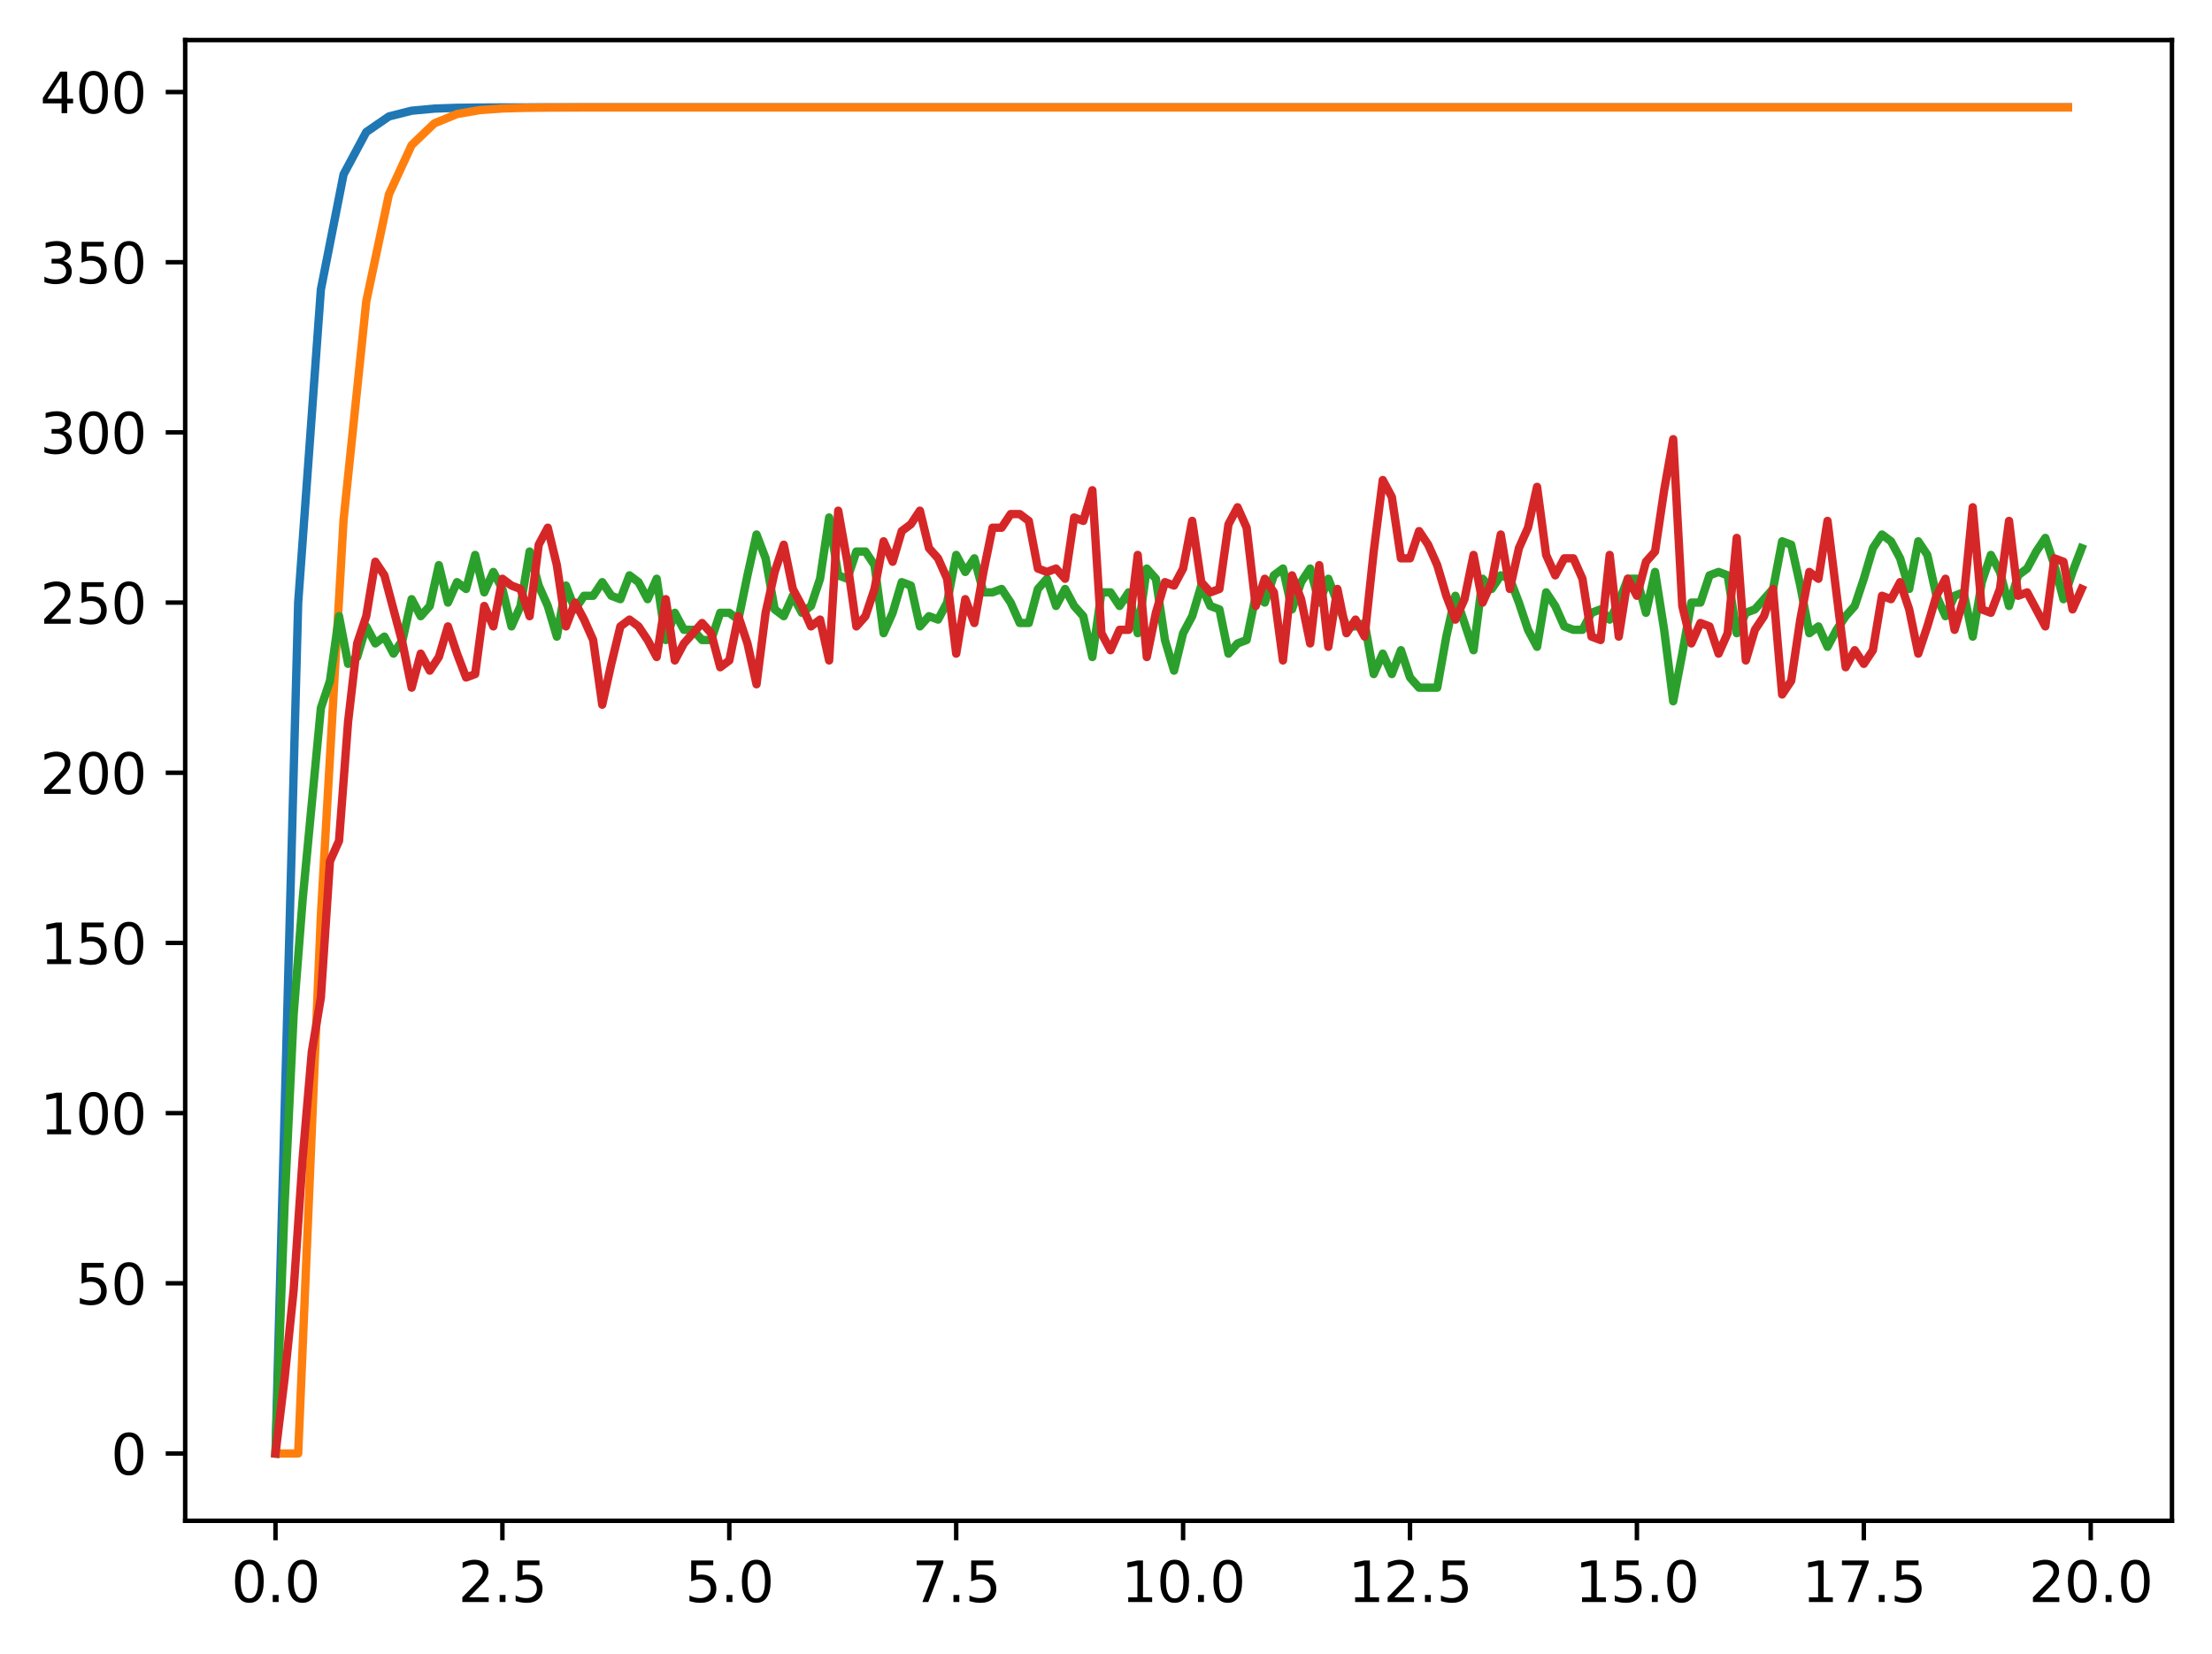 <?xml version="1.0" encoding="utf-8" standalone="no"?>
<!DOCTYPE svg PUBLIC "-//W3C//DTD SVG 1.1//EN"
  "http://www.w3.org/Graphics/SVG/1.1/DTD/svg11.dtd">
<svg xmlns:xlink="http://www.w3.org/1999/xlink" width="397.608pt" height="297.19pt" viewBox="0 0 397.608 297.19" xmlns="http://www.w3.org/2000/svg" version="1.1">
 <defs>
  <style type="text/css">*{stroke-linejoin: round; stroke-linecap: butt}</style>
 </defs>
 <g id="figure_1">
  <g id="patch_1">
   <path d="M 0 297.19 
L 397.608 297.19 
L 397.608 0 
L 0 0 
z
" style="fill: #ffffff"/>
  </g>
  <g id="axes_1">
   <g id="patch_2">
    <path d="M 33.288 273.312 
L 390.408 273.312 
L 390.408 7.2 
L 33.288 7.2 
z
" style="fill: #ffffff"/>
   </g>
   <g id="matplotlib.axis_1">
    <g id="xtick_1">
     <g id="line2d_1">
      <defs>
       <path id="m40c264ae1a" d="M 0 0 
L 0 3.5 
" style="stroke: #000000; stroke-width: 0.8"/>
      </defs>
      <g>
       <use xlink:href="#m40c264ae1a" x="49.52" y="273.312" style="stroke: #000000; stroke-width: 0.8"/>
      </g>
     </g>
     <g id="text_1">
      <!-- 0.0 -->
      <g transform="translate(41.569 287.91) scale(0.1 -0.1)">
       <defs>
        <path id="DejaVuSans-30" d="M 2034 4250 
Q 1547 4250 1301 3770 
Q 1056 3291 1056 2328 
Q 1056 1369 1301 889 
Q 1547 409 2034 409 
Q 2525 409 2770 889 
Q 3016 1369 3016 2328 
Q 3016 3291 2770 3770 
Q 2525 4250 2034 4250 
z
M 2034 4750 
Q 2819 4750 3233 4129 
Q 3647 3509 3647 2328 
Q 3647 1150 3233 529 
Q 2819 -91 2034 -91 
Q 1250 -91 836 529 
Q 422 1150 422 2328 
Q 422 3509 836 4129 
Q 1250 4750 2034 4750 
z
" transform="scale(0.016)"/>
        <path id="DejaVuSans-2e" d="M 684 794 
L 1344 794 
L 1344 0 
L 684 0 
L 684 794 
z
" transform="scale(0.016)"/>
       </defs>
       <use xlink:href="#DejaVuSans-30"/>
       <use xlink:href="#DejaVuSans-2e" x="63.623"/>
       <use xlink:href="#DejaVuSans-30" x="95.41"/>
      </g>
     </g>
    </g>
    <g id="xtick_2">
     <g id="line2d_2">
      <g>
       <use xlink:href="#m40c264ae1a" x="90.306" y="273.312" style="stroke: #000000; stroke-width: 0.8"/>
      </g>
     </g>
     <g id="text_2">
      <!-- 2.5 -->
      <g transform="translate(82.354 287.91) scale(0.1 -0.1)">
       <defs>
        <path id="DejaVuSans-32" d="M 1228 531 
L 3431 531 
L 3431 0 
L 469 0 
L 469 531 
Q 828 903 1448 1529 
Q 2069 2156 2228 2338 
Q 2531 2678 2651 2914 
Q 2772 3150 2772 3378 
Q 2772 3750 2511 3984 
Q 2250 4219 1831 4219 
Q 1534 4219 1204 4116 
Q 875 4013 500 3803 
L 500 4441 
Q 881 4594 1212 4672 
Q 1544 4750 1819 4750 
Q 2544 4750 2975 4387 
Q 3406 4025 3406 3419 
Q 3406 3131 3298 2873 
Q 3191 2616 2906 2266 
Q 2828 2175 2409 1742 
Q 1991 1309 1228 531 
z
" transform="scale(0.016)"/>
        <path id="DejaVuSans-35" d="M 691 4666 
L 3169 4666 
L 3169 4134 
L 1269 4134 
L 1269 2991 
Q 1406 3038 1543 3061 
Q 1681 3084 1819 3084 
Q 2600 3084 3056 2656 
Q 3513 2228 3513 1497 
Q 3513 744 3044 326 
Q 2575 -91 1722 -91 
Q 1428 -91 1123 -41 
Q 819 9 494 109 
L 494 744 
Q 775 591 1075 516 
Q 1375 441 1709 441 
Q 2250 441 2565 725 
Q 2881 1009 2881 1497 
Q 2881 1984 2565 2268 
Q 2250 2553 1709 2553 
Q 1456 2553 1204 2497 
Q 953 2441 691 2322 
L 691 4666 
z
" transform="scale(0.016)"/>
       </defs>
       <use xlink:href="#DejaVuSans-32"/>
       <use xlink:href="#DejaVuSans-2e" x="63.623"/>
       <use xlink:href="#DejaVuSans-35" x="95.41"/>
      </g>
     </g>
    </g>
    <g id="xtick_3">
     <g id="line2d_3">
      <g>
       <use xlink:href="#m40c264ae1a" x="131.092" y="273.312" style="stroke: #000000; stroke-width: 0.8"/>
      </g>
     </g>
     <g id="text_3">
      <!-- 5.0 -->
      <g transform="translate(123.14 287.91) scale(0.1 -0.1)">
       <use xlink:href="#DejaVuSans-35"/>
       <use xlink:href="#DejaVuSans-2e" x="63.623"/>
       <use xlink:href="#DejaVuSans-30" x="95.41"/>
      </g>
     </g>
    </g>
    <g id="xtick_4">
     <g id="line2d_4">
      <g>
       <use xlink:href="#m40c264ae1a" x="171.877" y="273.312" style="stroke: #000000; stroke-width: 0.8"/>
      </g>
     </g>
     <g id="text_4">
      <!-- 7.5 -->
      <g transform="translate(163.926 287.91) scale(0.1 -0.1)">
       <defs>
        <path id="DejaVuSans-37" d="M 525 4666 
L 3525 4666 
L 3525 4397 
L 1831 0 
L 1172 0 
L 2766 4134 
L 525 4134 
L 525 4666 
z
" transform="scale(0.016)"/>
       </defs>
       <use xlink:href="#DejaVuSans-37"/>
       <use xlink:href="#DejaVuSans-2e" x="63.623"/>
       <use xlink:href="#DejaVuSans-35" x="95.41"/>
      </g>
     </g>
    </g>
    <g id="xtick_5">
     <g id="line2d_5">
      <g>
       <use xlink:href="#m40c264ae1a" x="212.663" y="273.312" style="stroke: #000000; stroke-width: 0.8"/>
      </g>
     </g>
     <g id="text_5">
      <!-- 10.0 -->
      <g transform="translate(201.53 287.91) scale(0.1 -0.1)">
       <defs>
        <path id="DejaVuSans-31" d="M 794 531 
L 1825 531 
L 1825 4091 
L 703 3866 
L 703 4441 
L 1819 4666 
L 2450 4666 
L 2450 531 
L 3481 531 
L 3481 0 
L 794 0 
L 794 531 
z
" transform="scale(0.016)"/>
       </defs>
       <use xlink:href="#DejaVuSans-31"/>
       <use xlink:href="#DejaVuSans-30" x="63.623"/>
       <use xlink:href="#DejaVuSans-2e" x="127.246"/>
       <use xlink:href="#DejaVuSans-30" x="159.033"/>
      </g>
     </g>
    </g>
    <g id="xtick_6">
     <g id="line2d_6">
      <g>
       <use xlink:href="#m40c264ae1a" x="253.449" y="273.312" style="stroke: #000000; stroke-width: 0.8"/>
      </g>
     </g>
     <g id="text_6">
      <!-- 12.5 -->
      <g transform="translate(242.316 287.91) scale(0.1 -0.1)">
       <use xlink:href="#DejaVuSans-31"/>
       <use xlink:href="#DejaVuSans-32" x="63.623"/>
       <use xlink:href="#DejaVuSans-2e" x="127.246"/>
       <use xlink:href="#DejaVuSans-35" x="159.033"/>
      </g>
     </g>
    </g>
    <g id="xtick_7">
     <g id="line2d_7">
      <g>
       <use xlink:href="#m40c264ae1a" x="294.235" y="273.312" style="stroke: #000000; stroke-width: 0.8"/>
      </g>
     </g>
     <g id="text_7">
      <!-- 15.0 -->
      <g transform="translate(283.102 287.91) scale(0.1 -0.1)">
       <use xlink:href="#DejaVuSans-31"/>
       <use xlink:href="#DejaVuSans-35" x="63.623"/>
       <use xlink:href="#DejaVuSans-2e" x="127.246"/>
       <use xlink:href="#DejaVuSans-30" x="159.033"/>
      </g>
     </g>
    </g>
    <g id="xtick_8">
     <g id="line2d_8">
      <g>
       <use xlink:href="#m40c264ae1a" x="335.02" y="273.312" style="stroke: #000000; stroke-width: 0.8"/>
      </g>
     </g>
     <g id="text_8">
      <!-- 17.5 -->
      <g transform="translate(323.888 287.91) scale(0.1 -0.1)">
       <use xlink:href="#DejaVuSans-31"/>
       <use xlink:href="#DejaVuSans-37" x="63.623"/>
       <use xlink:href="#DejaVuSans-2e" x="127.246"/>
       <use xlink:href="#DejaVuSans-35" x="159.033"/>
      </g>
     </g>
    </g>
    <g id="xtick_9">
     <g id="line2d_9">
      <g>
       <use xlink:href="#m40c264ae1a" x="375.806" y="273.312" style="stroke: #000000; stroke-width: 0.8"/>
      </g>
     </g>
     <g id="text_9">
      <!-- 20.0 -->
      <g transform="translate(364.673 287.91) scale(0.1 -0.1)">
       <use xlink:href="#DejaVuSans-32"/>
       <use xlink:href="#DejaVuSans-30" x="63.623"/>
       <use xlink:href="#DejaVuSans-2e" x="127.246"/>
       <use xlink:href="#DejaVuSans-30" x="159.033"/>
      </g>
     </g>
    </g>
   </g>
   <g id="matplotlib.axis_2">
    <g id="ytick_1">
     <g id="line2d_10">
      <defs>
       <path id="m20482a0f3e" d="M 0 0 
L -3.5 0 
" style="stroke: #000000; stroke-width: 0.8"/>
      </defs>
      <g>
       <use xlink:href="#m20482a0f3e" x="33.288" y="261.216" style="stroke: #000000; stroke-width: 0.8"/>
      </g>
     </g>
     <g id="text_10">
      <!-- 0 -->
      <g transform="translate(19.925 265.015) scale(0.1 -0.1)">
       <use xlink:href="#DejaVuSans-30"/>
      </g>
     </g>
    </g>
    <g id="ytick_2">
     <g id="line2d_11">
      <g>
       <use xlink:href="#m20482a0f3e" x="33.288" y="230.631" style="stroke: #000000; stroke-width: 0.8"/>
      </g>
     </g>
     <g id="text_11">
      <!-- 50 -->
      <g transform="translate(13.562 234.431) scale(0.1 -0.1)">
       <use xlink:href="#DejaVuSans-35"/>
       <use xlink:href="#DejaVuSans-30" x="63.623"/>
      </g>
     </g>
    </g>
    <g id="ytick_3">
     <g id="line2d_12">
      <g>
       <use xlink:href="#m20482a0f3e" x="33.288" y="200.047" style="stroke: #000000; stroke-width: 0.8"/>
      </g>
     </g>
     <g id="text_12">
      <!-- 100 -->
      <g transform="translate(7.2 203.846) scale(0.1 -0.1)">
       <use xlink:href="#DejaVuSans-31"/>
       <use xlink:href="#DejaVuSans-30" x="63.623"/>
       <use xlink:href="#DejaVuSans-30" x="127.246"/>
      </g>
     </g>
    </g>
    <g id="ytick_4">
     <g id="line2d_13">
      <g>
       <use xlink:href="#m20482a0f3e" x="33.288" y="169.462" style="stroke: #000000; stroke-width: 0.8"/>
      </g>
     </g>
     <g id="text_13">
      <!-- 150 -->
      <g transform="translate(7.2 173.262) scale(0.1 -0.1)">
       <use xlink:href="#DejaVuSans-31"/>
       <use xlink:href="#DejaVuSans-35" x="63.623"/>
       <use xlink:href="#DejaVuSans-30" x="127.246"/>
      </g>
     </g>
    </g>
    <g id="ytick_5">
     <g id="line2d_14">
      <g>
       <use xlink:href="#m20482a0f3e" x="33.288" y="138.878" style="stroke: #000000; stroke-width: 0.8"/>
      </g>
     </g>
     <g id="text_14">
      <!-- 200 -->
      <g transform="translate(7.2 142.677) scale(0.1 -0.1)">
       <use xlink:href="#DejaVuSans-32"/>
       <use xlink:href="#DejaVuSans-30" x="63.623"/>
       <use xlink:href="#DejaVuSans-30" x="127.246"/>
      </g>
     </g>
    </g>
    <g id="ytick_6">
     <g id="line2d_15">
      <g>
       <use xlink:href="#m20482a0f3e" x="33.288" y="108.293" style="stroke: #000000; stroke-width: 0.8"/>
      </g>
     </g>
     <g id="text_15">
      <!-- 250 -->
      <g transform="translate(7.2 112.093) scale(0.1 -0.1)">
       <use xlink:href="#DejaVuSans-32"/>
       <use xlink:href="#DejaVuSans-35" x="63.623"/>
       <use xlink:href="#DejaVuSans-30" x="127.246"/>
      </g>
     </g>
    </g>
    <g id="ytick_7">
     <g id="line2d_16">
      <g>
       <use xlink:href="#m20482a0f3e" x="33.288" y="77.709" style="stroke: #000000; stroke-width: 0.8"/>
      </g>
     </g>
     <g id="text_16">
      <!-- 300 -->
      <g transform="translate(7.2 81.508) scale(0.1 -0.1)">
       <defs>
        <path id="DejaVuSans-33" d="M 2597 2516 
Q 3050 2419 3304 2112 
Q 3559 1806 3559 1356 
Q 3559 666 3084 287 
Q 2609 -91 1734 -91 
Q 1441 -91 1130 -33 
Q 819 25 488 141 
L 488 750 
Q 750 597 1062 519 
Q 1375 441 1716 441 
Q 2309 441 2620 675 
Q 2931 909 2931 1356 
Q 2931 1769 2642 2001 
Q 2353 2234 1838 2234 
L 1294 2234 
L 1294 2753 
L 1863 2753 
Q 2328 2753 2575 2939 
Q 2822 3125 2822 3475 
Q 2822 3834 2567 4026 
Q 2313 4219 1838 4219 
Q 1578 4219 1281 4162 
Q 984 4106 628 3988 
L 628 4550 
Q 988 4650 1302 4700 
Q 1616 4750 1894 4750 
Q 2613 4750 3031 4423 
Q 3450 4097 3450 3541 
Q 3450 3153 3228 2886 
Q 3006 2619 2597 2516 
z
" transform="scale(0.016)"/>
       </defs>
       <use xlink:href="#DejaVuSans-33"/>
       <use xlink:href="#DejaVuSans-30" x="63.623"/>
       <use xlink:href="#DejaVuSans-30" x="127.246"/>
      </g>
     </g>
    </g>
    <g id="ytick_8">
     <g id="line2d_17">
      <g>
       <use xlink:href="#m20482a0f3e" x="33.288" y="47.124" style="stroke: #000000; stroke-width: 0.8"/>
      </g>
     </g>
     <g id="text_17">
      <!-- 350 -->
      <g transform="translate(7.2 50.924) scale(0.1 -0.1)">
       <use xlink:href="#DejaVuSans-33"/>
       <use xlink:href="#DejaVuSans-35" x="63.623"/>
       <use xlink:href="#DejaVuSans-30" x="127.246"/>
      </g>
     </g>
    </g>
    <g id="ytick_9">
     <g id="line2d_18">
      <g>
       <use xlink:href="#m20482a0f3e" x="33.288" y="16.54" style="stroke: #000000; stroke-width: 0.8"/>
      </g>
     </g>
     <g id="text_18">
      <!-- 400 -->
      <g transform="translate(7.2 20.339) scale(0.1 -0.1)">
       <defs>
        <path id="DejaVuSans-34" d="M 2419 4116 
L 825 1625 
L 2419 1625 
L 2419 4116 
z
M 2253 4666 
L 3047 4666 
L 3047 1625 
L 3713 1625 
L 3713 1100 
L 3047 1100 
L 3047 0 
L 2419 0 
L 2419 1100 
L 313 1100 
L 313 1709 
L 2253 4666 
z
" transform="scale(0.016)"/>
       </defs>
       <use xlink:href="#DejaVuSans-34"/>
       <use xlink:href="#DejaVuSans-30" x="63.623"/>
       <use xlink:href="#DejaVuSans-30" x="127.246"/>
      </g>
     </g>
    </g>
   </g>
   <g id="line2d_19">
    <path d="M 49.52 261.216 
L 53.599 108.293 
L 57.677 52.036 
L 61.756 31.34 
L 65.835 23.727 
L 69.913 20.926 
L 73.992 19.896 
L 78.07 19.517 
L 82.149 19.377 
L 86.227 19.326 
L 90.306 19.307 
L 94.385 19.3 
L 98.463 19.297 
L 102.542 19.297 
L 106.62 19.296 
L 110.699 19.296 
L 114.777 19.296 
L 118.856 19.296 
L 122.935 19.296 
L 127.013 19.296 
L 131.092 19.296 
L 135.17 19.296 
L 139.249 19.296 
L 143.327 19.296 
L 147.406 19.296 
L 151.485 19.296 
L 155.563 19.296 
L 159.642 19.296 
L 163.72 19.296 
L 167.799 19.296 
L 171.877 19.296 
L 175.956 19.296 
L 180.035 19.296 
L 184.113 19.296 
L 188.192 19.296 
L 192.27 19.296 
L 196.349 19.296 
L 200.427 19.296 
L 204.506 19.296 
L 208.585 19.296 
L 212.663 19.296 
L 216.742 19.296 
L 220.82 19.296 
L 224.899 19.296 
L 228.978 19.296 
L 233.056 19.296 
L 237.135 19.296 
L 241.213 19.296 
L 245.292 19.296 
L 249.37 19.296 
L 253.449 19.296 
L 257.528 19.296 
L 261.606 19.296 
L 265.685 19.296 
L 269.763 19.296 
L 273.842 19.296 
L 277.92 19.296 
L 281.999 19.296 
L 286.078 19.296 
L 290.156 19.296 
L 294.235 19.296 
L 298.313 19.296 
L 302.392 19.296 
L 306.47 19.296 
L 310.549 19.296 
L 314.628 19.296 
L 318.706 19.296 
L 322.785 19.296 
L 326.863 19.296 
L 330.942 19.296 
L 335.02 19.296 
L 339.099 19.296 
L 343.178 19.296 
L 347.256 19.296 
L 351.335 19.296 
L 355.413 19.296 
L 359.492 19.296 
L 363.57 19.296 
L 367.649 19.296 
L 371.728 19.296 
" clip-path="url(#pe9d8692097)" style="fill: none; stroke: #1f77b4; stroke-width: 1.5; stroke-linecap: square"/>
   </g>
   <g id="line2d_20">
    <path d="M 49.52 261.216 
L 53.599 261.216 
L 57.677 164.55 
L 61.756 93.428 
L 65.835 54.181 
L 69.913 34.93 
L 73.992 26.078 
L 78.07 22.17 
L 82.149 20.493 
L 86.227 19.788 
L 90.306 19.496 
L 94.385 19.376 
L 98.463 19.328 
L 102.542 19.309 
L 106.62 19.301 
L 110.699 19.298 
L 114.777 19.297 
L 118.856 19.296 
L 122.935 19.296 
L 127.013 19.296 
L 131.092 19.296 
L 135.17 19.296 
L 139.249 19.296 
L 143.327 19.296 
L 147.406 19.296 
L 151.485 19.296 
L 155.563 19.296 
L 159.642 19.296 
L 163.72 19.296 
L 167.799 19.296 
L 171.877 19.296 
L 175.956 19.296 
L 180.035 19.296 
L 184.113 19.296 
L 188.192 19.296 
L 192.27 19.296 
L 196.349 19.296 
L 200.427 19.296 
L 204.506 19.296 
L 208.585 19.296 
L 212.663 19.296 
L 216.742 19.296 
L 220.82 19.296 
L 224.899 19.296 
L 228.978 19.296 
L 233.056 19.296 
L 237.135 19.296 
L 241.213 19.296 
L 245.292 19.296 
L 249.37 19.296 
L 253.449 19.296 
L 257.528 19.296 
L 261.606 19.296 
L 265.685 19.296 
L 269.763 19.296 
L 273.842 19.296 
L 277.92 19.296 
L 281.999 19.296 
L 286.078 19.296 
L 290.156 19.296 
L 294.235 19.296 
L 298.313 19.296 
L 302.392 19.296 
L 306.47 19.296 
L 310.549 19.296 
L 314.628 19.296 
L 318.706 19.296 
L 322.785 19.296 
L 326.863 19.296 
L 330.942 19.296 
L 335.02 19.296 
L 339.099 19.296 
L 343.178 19.296 
L 347.256 19.296 
L 351.335 19.296 
L 355.413 19.296 
L 359.492 19.296 
L 363.57 19.296 
L 367.649 19.296 
L 371.728 19.296 
" clip-path="url(#pe9d8692097)" style="fill: none; stroke: #ff7f0e; stroke-width: 1.5; stroke-linecap: square"/>
   </g>
   <g id="line2d_21">
    <path d="M 49.52 261.216 
L 51.152 216.563 
L 52.783 182.308 
L 54.415 161.51 
L 57.677 127.256 
L 59.309 122.362 
L 60.94 110.74 
L 62.572 119.304 
L 64.203 118.08 
L 65.835 112.575 
L 67.466 115.634 
L 69.097 114.41 
L 70.729 117.469 
L 72.36 115.022 
L 73.992 107.682 
L 75.623 110.74 
L 77.255 108.905 
L 78.886 101.565 
L 80.517 108.293 
L 82.149 104.623 
L 83.78 105.847 
L 85.412 99.73 
L 87.043 106.458 
L 88.675 102.788 
L 90.306 105.847 
L 91.937 112.575 
L 93.569 108.905 
L 95.2 99.118 
L 96.832 105.235 
L 98.463 108.905 
L 100.095 114.41 
L 101.726 105.235 
L 103.357 109.517 
L 104.989 107.07 
L 106.62 107.07 
L 108.252 104.623 
L 109.883 107.07 
L 111.515 107.682 
L 113.146 103.4 
L 114.777 104.623 
L 116.409 107.682 
L 118.04 104.012 
L 119.672 115.022 
L 121.303 110.128 
L 122.935 113.187 
L 124.566 113.187 
L 126.197 115.022 
L 127.829 115.022 
L 129.46 110.128 
L 131.092 110.128 
L 132.723 111.352 
L 134.355 103.4 
L 135.986 96.06 
L 137.617 100.341 
L 139.249 109.517 
L 140.88 110.74 
L 142.512 107.07 
L 144.143 110.128 
L 145.775 108.905 
L 147.406 104.012 
L 149.037 93.001 
L 150.669 103.4 
L 152.3 104.012 
L 153.932 99.118 
L 155.563 99.118 
L 157.195 101.565 
L 158.826 113.799 
L 160.457 110.128 
L 162.089 104.623 
L 163.72 105.235 
L 165.352 112.575 
L 166.983 110.74 
L 168.615 111.352 
L 170.246 108.293 
L 171.877 99.73 
L 173.509 102.788 
L 175.14 100.341 
L 176.772 106.458 
L 178.403 106.458 
L 180.035 105.847 
L 181.666 108.293 
L 183.297 111.964 
L 184.929 111.964 
L 186.56 105.847 
L 188.192 104.012 
L 189.823 108.905 
L 191.455 105.847 
L 193.086 108.905 
L 194.717 110.74 
L 196.349 118.08 
L 197.98 106.458 
L 199.612 106.458 
L 201.243 108.905 
L 202.875 106.458 
L 204.506 113.799 
L 206.137 102.176 
L 207.769 104.012 
L 209.4 115.022 
L 211.032 120.527 
L 212.663 113.799 
L 214.295 110.74 
L 215.926 105.235 
L 217.558 108.905 
L 219.189 109.517 
L 220.82 117.469 
L 222.452 115.634 
L 224.083 115.022 
L 225.715 107.07 
L 227.346 108.293 
L 228.978 103.4 
L 230.609 102.176 
L 232.24 109.517 
L 233.872 104.623 
L 235.503 102.176 
L 237.135 108.293 
L 238.766 104.012 
L 242.029 112.575 
L 243.66 112.575 
L 245.292 111.964 
L 246.923 121.139 
L 248.555 117.469 
L 250.186 121.139 
L 251.818 116.857 
L 253.449 121.751 
L 255.08 123.586 
L 258.343 123.586 
L 259.975 114.41 
L 261.606 107.07 
L 264.869 116.857 
L 266.5 104.012 
L 268.132 105.847 
L 269.763 103.4 
L 271.395 104.012 
L 273.026 108.293 
L 274.658 113.187 
L 276.289 116.245 
L 277.92 106.458 
L 279.552 108.905 
L 281.183 112.575 
L 282.815 113.187 
L 284.446 113.187 
L 286.078 110.128 
L 287.709 109.517 
L 289.34 111.352 
L 290.972 108.293 
L 292.603 104.012 
L 294.235 104.012 
L 295.866 110.128 
L 297.498 102.788 
L 299.129 113.187 
L 300.76 126.032 
L 302.392 117.469 
L 304.023 108.293 
L 305.655 108.293 
L 307.286 103.4 
L 308.918 102.788 
L 310.549 103.4 
L 312.18 113.799 
L 313.812 110.128 
L 315.443 109.517 
L 318.706 105.847 
L 320.338 97.283 
L 321.969 97.895 
L 323.6 105.235 
L 325.232 113.799 
L 326.863 112.575 
L 328.495 116.245 
L 330.126 113.187 
L 331.758 110.74 
L 333.389 108.905 
L 335.02 104.012 
L 336.652 98.506 
L 338.283 96.06 
L 339.915 97.283 
L 341.546 100.341 
L 343.178 105.847 
L 344.809 97.283 
L 346.44 99.73 
L 348.072 107.07 
L 349.703 110.74 
L 351.335 107.07 
L 352.966 106.458 
L 354.598 114.41 
L 356.229 104.623 
L 357.86 99.73 
L 359.492 102.788 
L 361.123 108.905 
L 362.755 103.4 
L 364.386 102.176 
L 366.018 99.118 
L 367.649 96.671 
L 369.28 101.565 
L 370.912 107.682 
L 372.543 102.788 
L 374.175 98.506 
L 374.175 98.506 
" clip-path="url(#pe9d8692097)" style="fill: none; stroke: #2ca02c; stroke-width: 1.5; stroke-linecap: square"/>
   </g>
   <g id="line2d_22">
    <path d="M 49.52 261.216 
L 51.152 247.759 
L 52.783 231.855 
L 54.415 207.999 
L 56.046 189.037 
L 57.677 179.249 
L 59.309 154.782 
L 60.94 151.112 
L 62.572 129.703 
L 64.203 115.634 
L 65.835 110.74 
L 67.466 100.953 
L 69.097 103.4 
L 72.36 115.634 
L 73.992 123.586 
L 75.623 117.469 
L 77.255 120.527 
L 78.886 118.08 
L 80.517 112.575 
L 82.149 117.469 
L 83.78 121.751 
L 85.412 121.139 
L 87.043 108.905 
L 88.675 112.575 
L 90.306 104.012 
L 91.937 105.235 
L 93.569 105.847 
L 95.2 110.74 
L 96.832 97.895 
L 98.463 94.836 
L 100.095 101.565 
L 101.726 112.575 
L 103.357 108.293 
L 104.989 111.352 
L 106.62 115.022 
L 108.252 126.644 
L 109.883 119.304 
L 111.515 112.575 
L 113.146 111.352 
L 114.777 112.575 
L 116.409 115.022 
L 118.04 118.08 
L 119.672 107.682 
L 121.303 118.692 
L 122.935 115.634 
L 126.197 111.964 
L 127.829 113.799 
L 129.46 119.916 
L 131.092 118.692 
L 132.723 110.74 
L 134.355 115.634 
L 135.986 122.974 
L 137.617 110.128 
L 139.249 102.788 
L 140.88 97.895 
L 142.512 105.847 
L 144.143 108.905 
L 145.775 112.575 
L 147.406 111.352 
L 149.037 118.692 
L 150.669 91.778 
L 152.3 100.953 
L 153.932 112.575 
L 155.563 110.74 
L 157.195 105.847 
L 158.826 97.283 
L 160.457 100.953 
L 162.089 95.448 
L 163.72 94.225 
L 165.352 91.778 
L 166.983 98.506 
L 168.615 100.341 
L 170.246 104.012 
L 171.877 117.469 
L 173.509 107.682 
L 175.14 111.964 
L 176.772 102.788 
L 178.403 94.836 
L 180.035 94.836 
L 181.666 92.389 
L 183.297 92.389 
L 184.929 93.613 
L 186.56 102.176 
L 188.192 102.788 
L 189.823 102.176 
L 191.455 104.012 
L 193.086 93.001 
L 194.717 93.613 
L 196.349 88.108 
L 197.98 113.799 
L 199.612 116.857 
L 201.243 113.187 
L 202.875 113.187 
L 204.506 99.73 
L 206.137 118.08 
L 207.769 110.128 
L 209.4 104.623 
L 211.032 105.235 
L 212.663 102.176 
L 214.295 93.613 
L 215.926 104.623 
L 217.558 106.458 
L 219.189 105.847 
L 220.82 94.225 
L 222.452 91.166 
L 224.083 94.836 
L 225.715 108.905 
L 227.346 104.012 
L 228.978 106.458 
L 230.609 118.692 
L 232.24 103.4 
L 233.872 107.682 
L 235.503 115.634 
L 237.135 101.565 
L 238.766 116.245 
L 240.398 105.847 
L 242.029 113.799 
L 243.66 111.352 
L 245.292 114.41 
L 246.923 99.118 
L 248.555 86.273 
L 250.186 89.331 
L 251.818 100.341 
L 253.449 100.341 
L 255.08 95.448 
L 256.712 97.895 
L 258.343 101.565 
L 259.975 107.07 
L 261.606 111.352 
L 263.238 107.682 
L 264.869 99.73 
L 266.5 108.293 
L 268.132 104.623 
L 269.763 96.06 
L 271.395 105.847 
L 273.026 98.506 
L 274.658 94.836 
L 276.289 87.496 
L 277.92 99.73 
L 279.552 103.4 
L 281.183 100.341 
L 282.815 100.341 
L 284.446 104.012 
L 286.078 114.41 
L 287.709 115.022 
L 289.34 99.73 
L 290.972 114.41 
L 292.603 104.012 
L 294.235 107.07 
L 295.866 100.953 
L 297.498 99.118 
L 299.129 88.108 
L 300.76 78.932 
L 302.392 108.905 
L 304.023 115.634 
L 305.655 111.964 
L 307.286 112.575 
L 308.918 117.469 
L 310.549 113.799 
L 312.18 96.671 
L 313.812 118.692 
L 315.443 113.187 
L 317.075 110.74 
L 318.706 105.847 
L 320.338 124.809 
L 321.969 122.362 
L 323.6 111.352 
L 325.232 102.788 
L 326.863 104.012 
L 328.495 93.613 
L 331.758 119.916 
L 333.389 116.857 
L 335.02 119.304 
L 336.652 116.857 
L 338.283 107.07 
L 339.915 107.682 
L 341.546 104.623 
L 343.178 109.517 
L 344.809 117.469 
L 346.44 112.575 
L 348.072 107.07 
L 349.703 104.012 
L 351.335 113.187 
L 352.966 107.682 
L 354.598 91.166 
L 356.229 109.517 
L 357.86 110.128 
L 359.492 105.847 
L 361.123 93.613 
L 362.755 107.07 
L 364.386 106.458 
L 367.649 112.575 
L 369.28 100.341 
L 370.912 100.953 
L 372.543 109.517 
L 374.175 105.847 
L 374.175 105.847 
" clip-path="url(#pe9d8692097)" style="fill: none; stroke: #d62728; stroke-width: 1.5; stroke-linecap: square"/>
   </g>
   <g id="patch_3">
    <path d="M 33.288 273.312 
L 33.288 7.2 
" style="fill: none; stroke: #000000; stroke-width: 0.8; stroke-linejoin: miter; stroke-linecap: square"/>
   </g>
   <g id="patch_4">
    <path d="M 390.408 273.312 
L 390.408 7.2 
" style="fill: none; stroke: #000000; stroke-width: 0.8; stroke-linejoin: miter; stroke-linecap: square"/>
   </g>
   <g id="patch_5">
    <path d="M 33.288 273.312 
L 390.408 273.312 
" style="fill: none; stroke: #000000; stroke-width: 0.8; stroke-linejoin: miter; stroke-linecap: square"/>
   </g>
   <g id="patch_6">
    <path d="M 33.288 7.2 
L 390.408 7.2 
" style="fill: none; stroke: #000000; stroke-width: 0.8; stroke-linejoin: miter; stroke-linecap: square"/>
   </g>
  </g>
 </g>
 <defs>
  <clipPath id="pe9d8692097">
   <rect x="33.288" y="7.2" width="357.12" height="266.112"/>
  </clipPath>
 </defs>
</svg>
